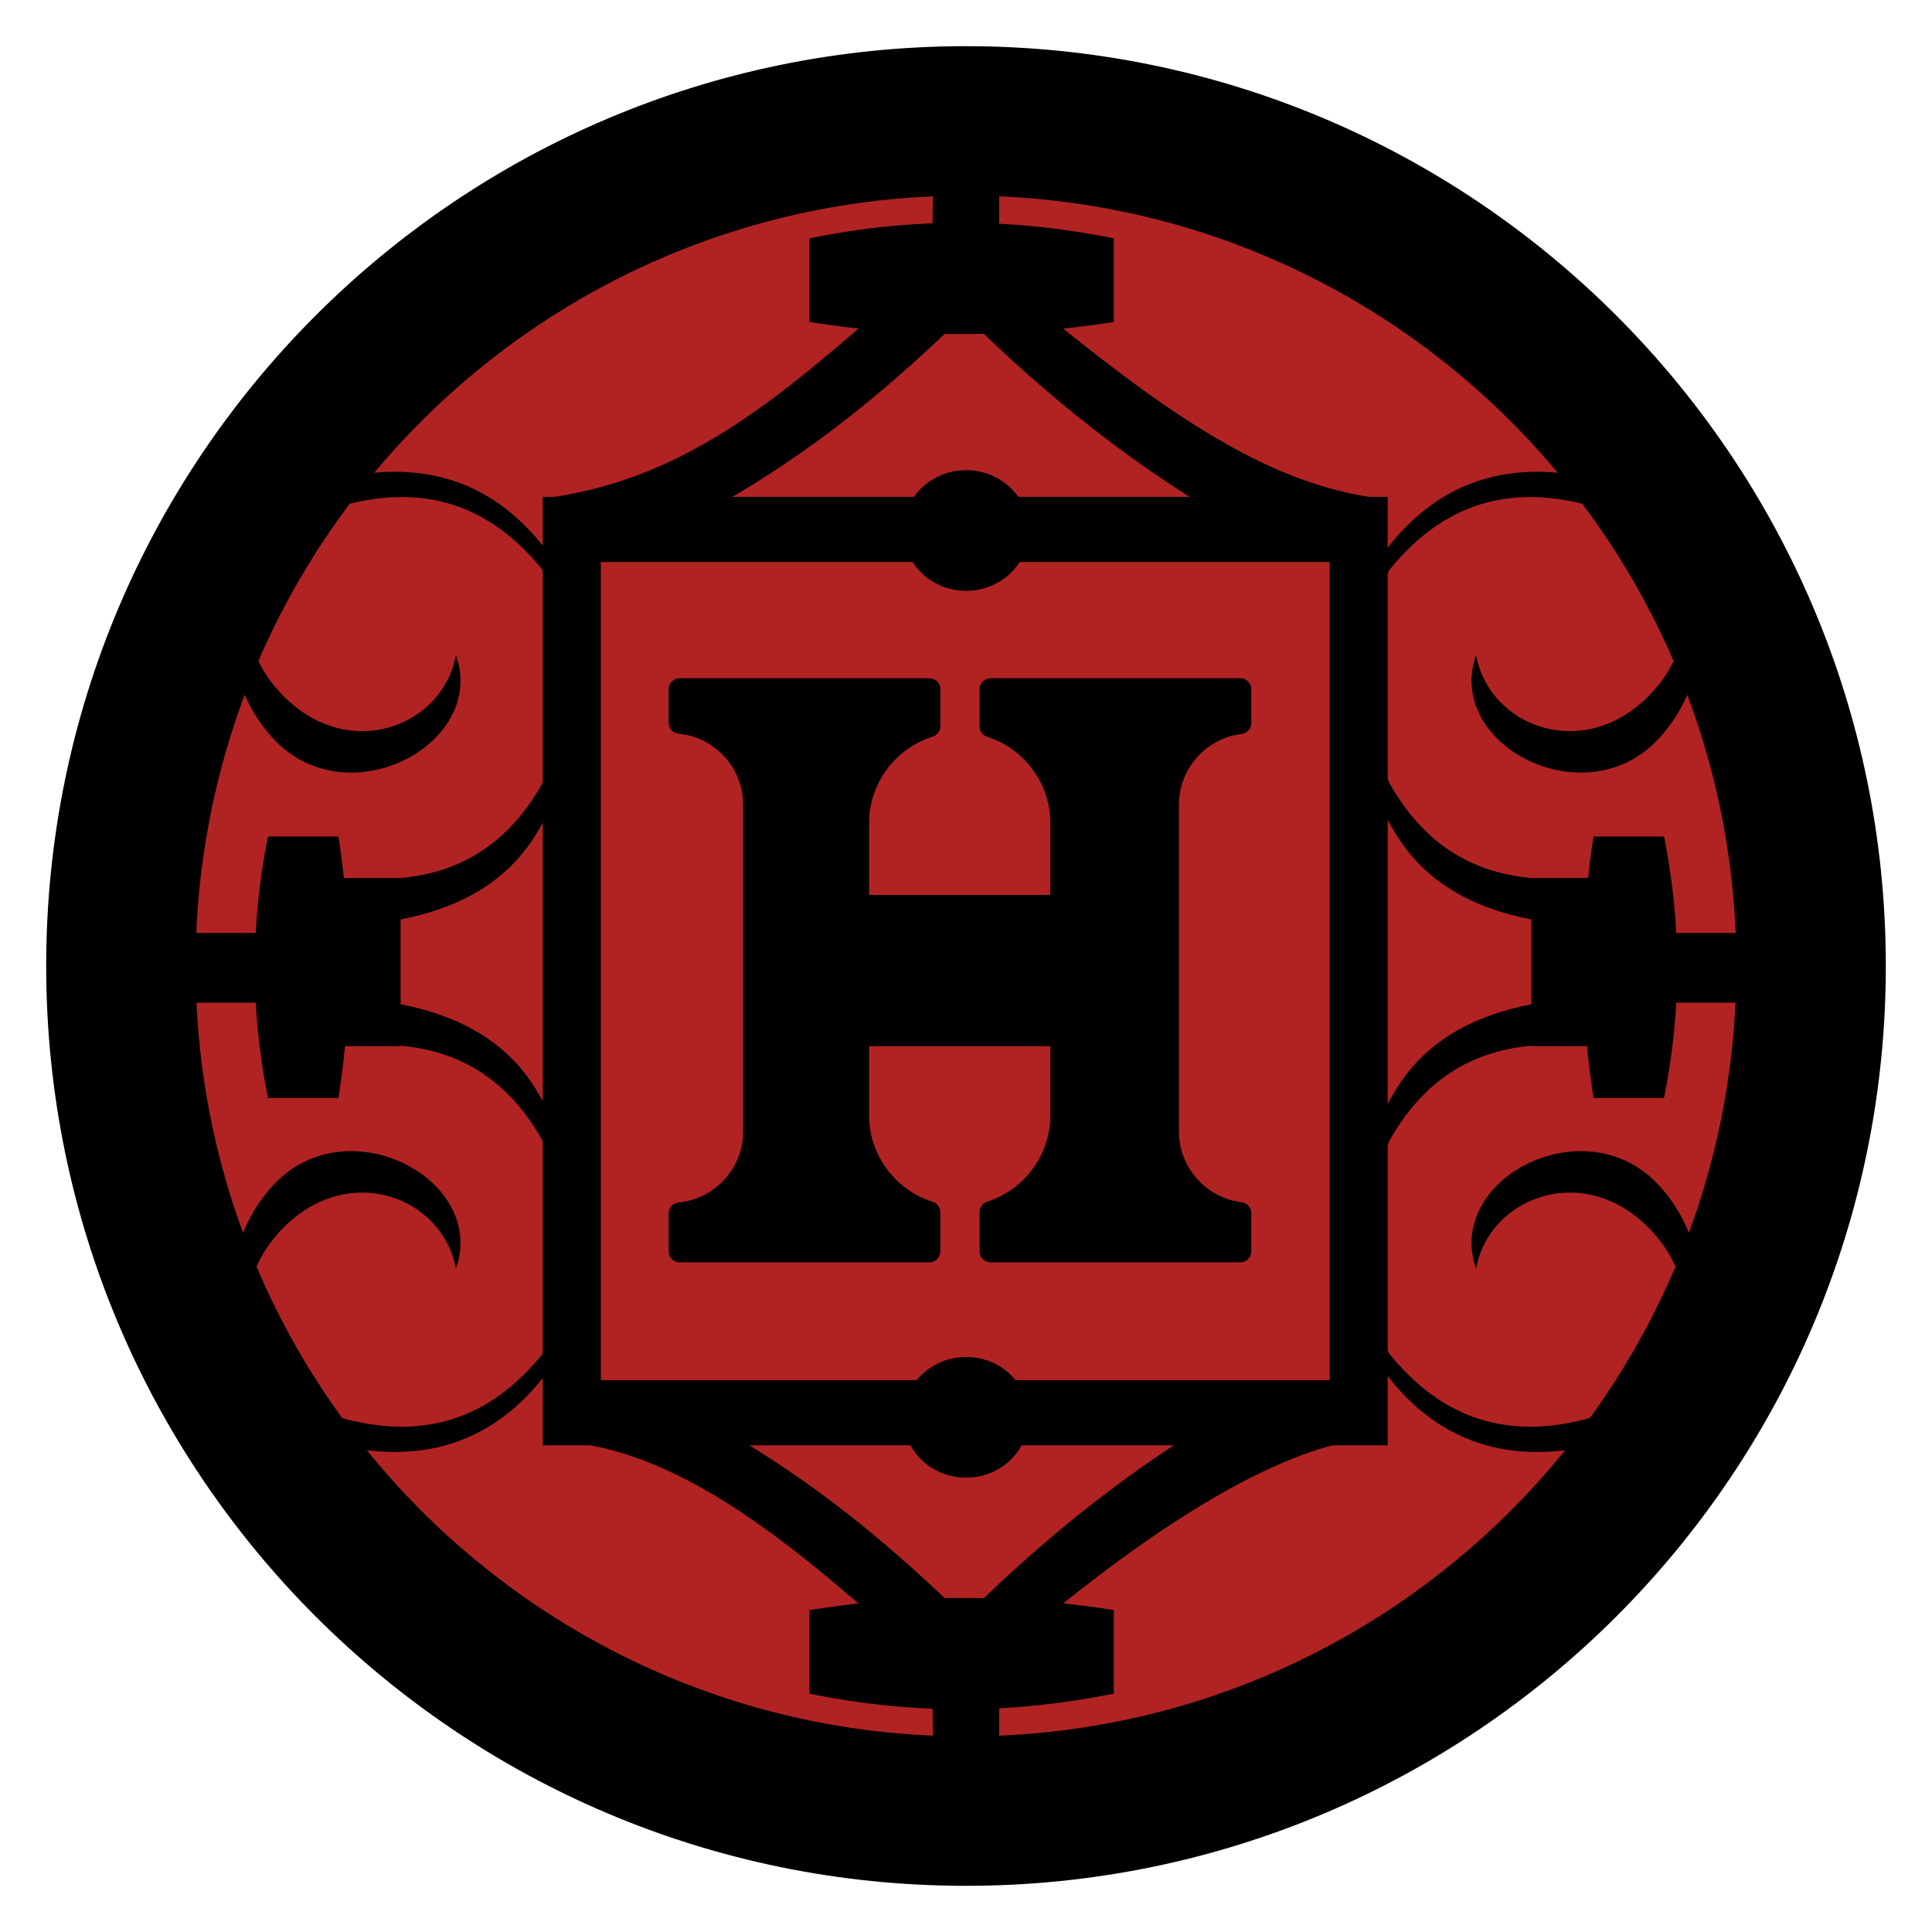 <?xml version="1.0" encoding="UTF-8"?>
<!DOCTYPE svg PUBLIC "-//W3C//DTD SVG 1.1//EN" "http://www.w3.org/Graphics/SVG/1.1/DTD/svg11.dtd">
<!-- Creator: CorelDRAW -->
<svg xmlns="http://www.w3.org/2000/svg" xml:space="preserve" width="152.4mm" height="152.4mm" version="1.1" style="shape-rendering:geometricPrecision; text-rendering:geometricPrecision; image-rendering:optimizeQuality; fill-rule:evenodd; clip-rule:evenodd"
viewBox="0 0 15240 15240"
 xmlns:xlink="http://www.w3.org/1999/xlink"
 xmlns:xodm="http://www.corel.com/coreldraw/odm/2003">
 <defs>
  <style type="text/css">
   <![CDATA[
    .fil0 {fill:none}
    .fil2 {fill:black}
    .fil1 {fill:#B12323}
   ]]>
  </style>
 </defs>
 <g id="Capa_x0020_1">
  <g id="_2981911951296">
   <rect class="fil0" x="-0" y="-0" width="15240" height="15240"/>
   <ellipse id="contour" class="fil1" cx="7620.01" cy="7620" rx="7200.69" ry="7200.73"/>
   <path id="contour_123" class="fil2" d="M7620.01 364.25c4007.22,0 7255.71,3248.52 7255.71,7255.75 0,4007.22 -3248.49,7255.74 -7255.71,7255.74 -4007.22,0 -7255.7,-3248.52 -7255.7,-7255.74 0,-4007.23 3248.48,-7255.75 7255.7,-7255.75zm-0.06 1179.04c3356.1,0 6076.77,2720.66 6076.77,6076.76 0,3356.1 -2720.67,6076.77 -6076.77,6076.77 -3356.1,0 -6076.76,-2720.67 -6076.76,-6076.77 0,-3356.1 2720.66,-6076.76 6076.76,-6076.76z"/>
   <path class="fil2" d="M4281.41 3919.4l6665.2 0 0 7481.83 -6665.2 0 0 -7481.83zm457.92 514.02l5749.36 0 0 6453.78 -5749.36 0 0 -6453.78z"/>
   <ellipse class="fil2" cx="7620.88" cy="4184.8" rx="495.25" ry="475.93"/>
   <path class="fil2" d="M5360.53 5350.21l1970.88 0c47.42,0 86.1,38.68 86.1,86.1l0 292.17c0,38.22 -23.8,70.65 -60.26,82.12 -289.89,91.21 -501.65,363.12 -501.65,682.1l0 566.28 1429.63 0 0 -566.28c0,-317.79 -210.17,-588.83 -498.38,-681.07 -36.26,-11.6 -59.86,-43.93 -59.86,-82l0 -293.32c0,-47.42 38.68,-86.1 86.1,-86.1l1970.88 0c47.42,0 86.1,38.68 86.1,86.1l0 267.28c0,43.82 -32.34,80.27 -75.85,85.49 -15.69,1.87 -31.32,4.44 -46.83,7.66 -43.26,8.98 -84.73,23 -123.78,41.38 -190.92,89.87 -323.91,284.35 -323.91,508.35l0 2579.6c0,253.77 170.66,469.62 402.87,538.45 30.03,8.9 60.69,15.22 91.65,18.93 43.51,5.22 75.85,41.67 75.85,85.49l0 302.55c0,47.42 -38.68,86.1 -86.1,86.1l-1970.88 0c-47.42,0 -86.1,-38.68 -86.1,-86.1l0 -310.38c0,-38.07 23.6,-70.4 59.86,-82 288.21,-92.24 498.38,-363.28 498.38,-681.07l0 -545.62 -1429.63 0 0 545.62c0,318.99 211.76,590.89 501.65,682.1 36.45,11.47 60.26,43.91 60.26,82.12l0 309.23c0,47.42 -38.68,86.1 -86.1,86.1l-1970.88 0c-47.42,0 -86.1,-38.68 -86.1,-86.1l0 -300.73c0,-44.63 33.72,-81.61 78.16,-85.73 54.44,-5.03 107.92,-18.04 159.03,-38.92 205.04,-83.8 350.49,-285.76 350.49,-520.04l0 -2579.6c0,-219.82 -128.04,-411.18 -313.22,-503.19 -61.93,-30.76 -128.3,-49.46 -196.31,-55.76 -44.44,-4.12 -78.15,-41.1 -78.15,-85.73l0 -265.48c0,-47.42 38.68,-86.1 86.1,-86.1z"/>
   <ellipse class="fil2" cx="7620.88" cy="11180.16" rx="495.25" ry="475.93"/>
   <path class="fil2" d="M6384.38 12700.52c794.51,-127.29 1595.01,-127.91 2401.67,0l0 659.21c-760.52,154.5 -1556.09,173.63 -2401.67,0l0 -659.21z"/>
   <path class="fil2" d="M5570.33 11202.97c889.35,488.3 1519.36,1051.19 2038.22,1552.93 668.02,-668.32 1362.55,-1196.39 1978.77,-1558.93l-4016.99 6zm-941.91 -11.08l-241.02 175.16c835.95,45.87 1633.78,626 2447.57,1336.57l521.24 774.88 10.41 910.19 513.63 0 1.78 -925.99 421.75 -747.71c1014.86,-826.32 1818.39,-1258.49 2377.57,-1350.62l-166.26 -170.02 -1855.53 5.24 -2529.91 -34.94 -1501.23 27.24z"/>
   <path class="fil2" d="M6384.38 2539.48c794.51,127.29 1595.01,127.91 2401.67,0l0 -659.21c-760.52,-154.5 -1556.09,-173.63 -2401.67,0l0 659.21z"/>
   <path class="fil2" d="M5570.33 4037.03c889.35,-488.3 1519.36,-1051.19 2038.22,-1552.93 668.02,668.32 1362.55,1196.39 1978.77,1558.93l-4016.99 -6zm-941.91 11.08l-250.93 -128.71c961.51,-151.61 1643.69,-672.45 2457.48,-1383.02l521.24 -774.88 10.41 -910.19 513.63 0 1.78 925.99 421.75 747.71c1014.86,826.32 1734.72,1274.28 2494.4,1394.39l-283.09 126.25 -1855.53 -5.24 -2529.91 34.94 -1501.23 -27.24z"/>
   <path class="fil2" d="M2669.93 8660.99c107.41,-682.28 107.93,-1369.7 0,-2062.42l-556.26 0c-130.38,653.09 -146.52,1336.28 0,2062.42l556.26 0z"/>
   <rect class="fil2" x="594.96" y="7359.49" width="1825.72" height="549.61"/>
   <rect class="fil2" x="2593.77" y="6925.89" width="566.12" height="1325.88"/>
   <path class="fil2" d="M3596.37 5166.59c247.46,704.38 -848.67,1279.36 -1429.42,671.7 -613.65,-642.07 -423.71,-1900.21 625.7,-2088.67 612.97,-104.39 1110.81,79.6 1488.76,554.87 536.42,686.42 440.59,1456.75 -52.42,2274.9 -230.11,377.86 -602.58,582.79 -1069.1,673.53l-418.87 22.64 0 -349.67 418.87 0c470.56,-41.12 853.61,-271.84 1121.52,-752 244.47,-647.87 238.5,-1204.68 0,-1676.96 -405.71,-501.49 -939.68,-715.95 -1674.4,-481.09 -632,223.32 -891.57,941.33 -377.52,1468.06 523.4,536.31 1266.06,244.96 1366.88,-317.31z"/>
   <path class="fil2" d="M3596.39 10008.21c247.46,-704.38 -848.67,-1279.36 -1429.42,-671.7 -613.65,642.07 -423.71,1900.21 625.7,2088.67 612.97,104.39 1110.81,-79.6 1488.76,-554.87 536.42,-686.42 440.59,-1456.75 -52.42,-2274.9 -230.11,-377.86 -602.58,-582.79 -1069.1,-673.53l-418.87 -22.64 0 349.67 418.87 0c470.56,41.12 853.61,271.84 1121.52,752 244.47,647.87 238.5,1204.68 0,1676.96 -405.71,501.49 -939.68,715.95 -1674.4,481.09 -632,-223.32 -891.57,-941.33 -377.52,-1468.06 523.4,-536.31 1266.06,-244.96 1366.88,317.31z"/>
   <path class="fil2" d="M12570.08 8660.99c-107.41,-682.28 -107.93,-1369.7 0,-2062.42l556.26 0c130.38,653.09 146.52,1336.28 0,2062.42l-556.26 0z"/>
   <rect class="fil2" x="12819.33" y="7359.49" width="1825.72" height="549.61"/>
   <rect class="fil2" x="12080.12" y="6925.89" width="566.12" height="1325.88"/>
   <path class="fil2" d="M11643.64 5166.59c-247.46,704.38 848.67,1279.36 1429.42,671.7 613.65,-642.07 423.71,-1900.21 -625.7,-2088.67 -612.97,-104.39 -1110.81,79.6 -1488.76,554.87 -536.42,686.42 -440.59,1456.75 52.42,2274.9 230.11,377.86 602.58,582.79 1069.1,673.53l418.87 22.64 0 -349.67 -418.87 0c-470.56,-41.12 -853.61,-271.84 -1121.52,-752 -244.47,-647.87 -238.5,-1204.68 0,-1676.96 405.71,-501.49 939.68,-715.95 1674.4,-481.09 632,223.32 891.57,941.33 377.52,1468.06 -523.4,536.31 -1266.06,244.96 -1366.88,-317.31z"/>
   <path class="fil2" d="M11643.62 10008.21c-247.46,-704.38 848.67,-1279.36 1429.42,-671.7 613.65,642.07 423.71,1900.21 -625.7,2088.67 -612.97,104.39 -1110.81,-79.6 -1488.76,-554.87 -536.42,-686.42 -440.59,-1456.75 52.42,-2274.9 230.11,-377.86 602.58,-582.79 1069.1,-673.53l418.87 -22.64 0 349.67 -418.87 0c-470.56,41.12 -853.61,271.84 -1121.52,752 -244.47,647.87 -238.5,1204.68 0,1676.96 405.71,501.49 939.68,715.95 1674.4,481.09 632,-223.32 891.57,-941.33 377.52,-1468.06 -523.4,-536.31 -1266.06,-244.96 -1366.88,317.31z"/>
  </g>
 </g>
</svg>
